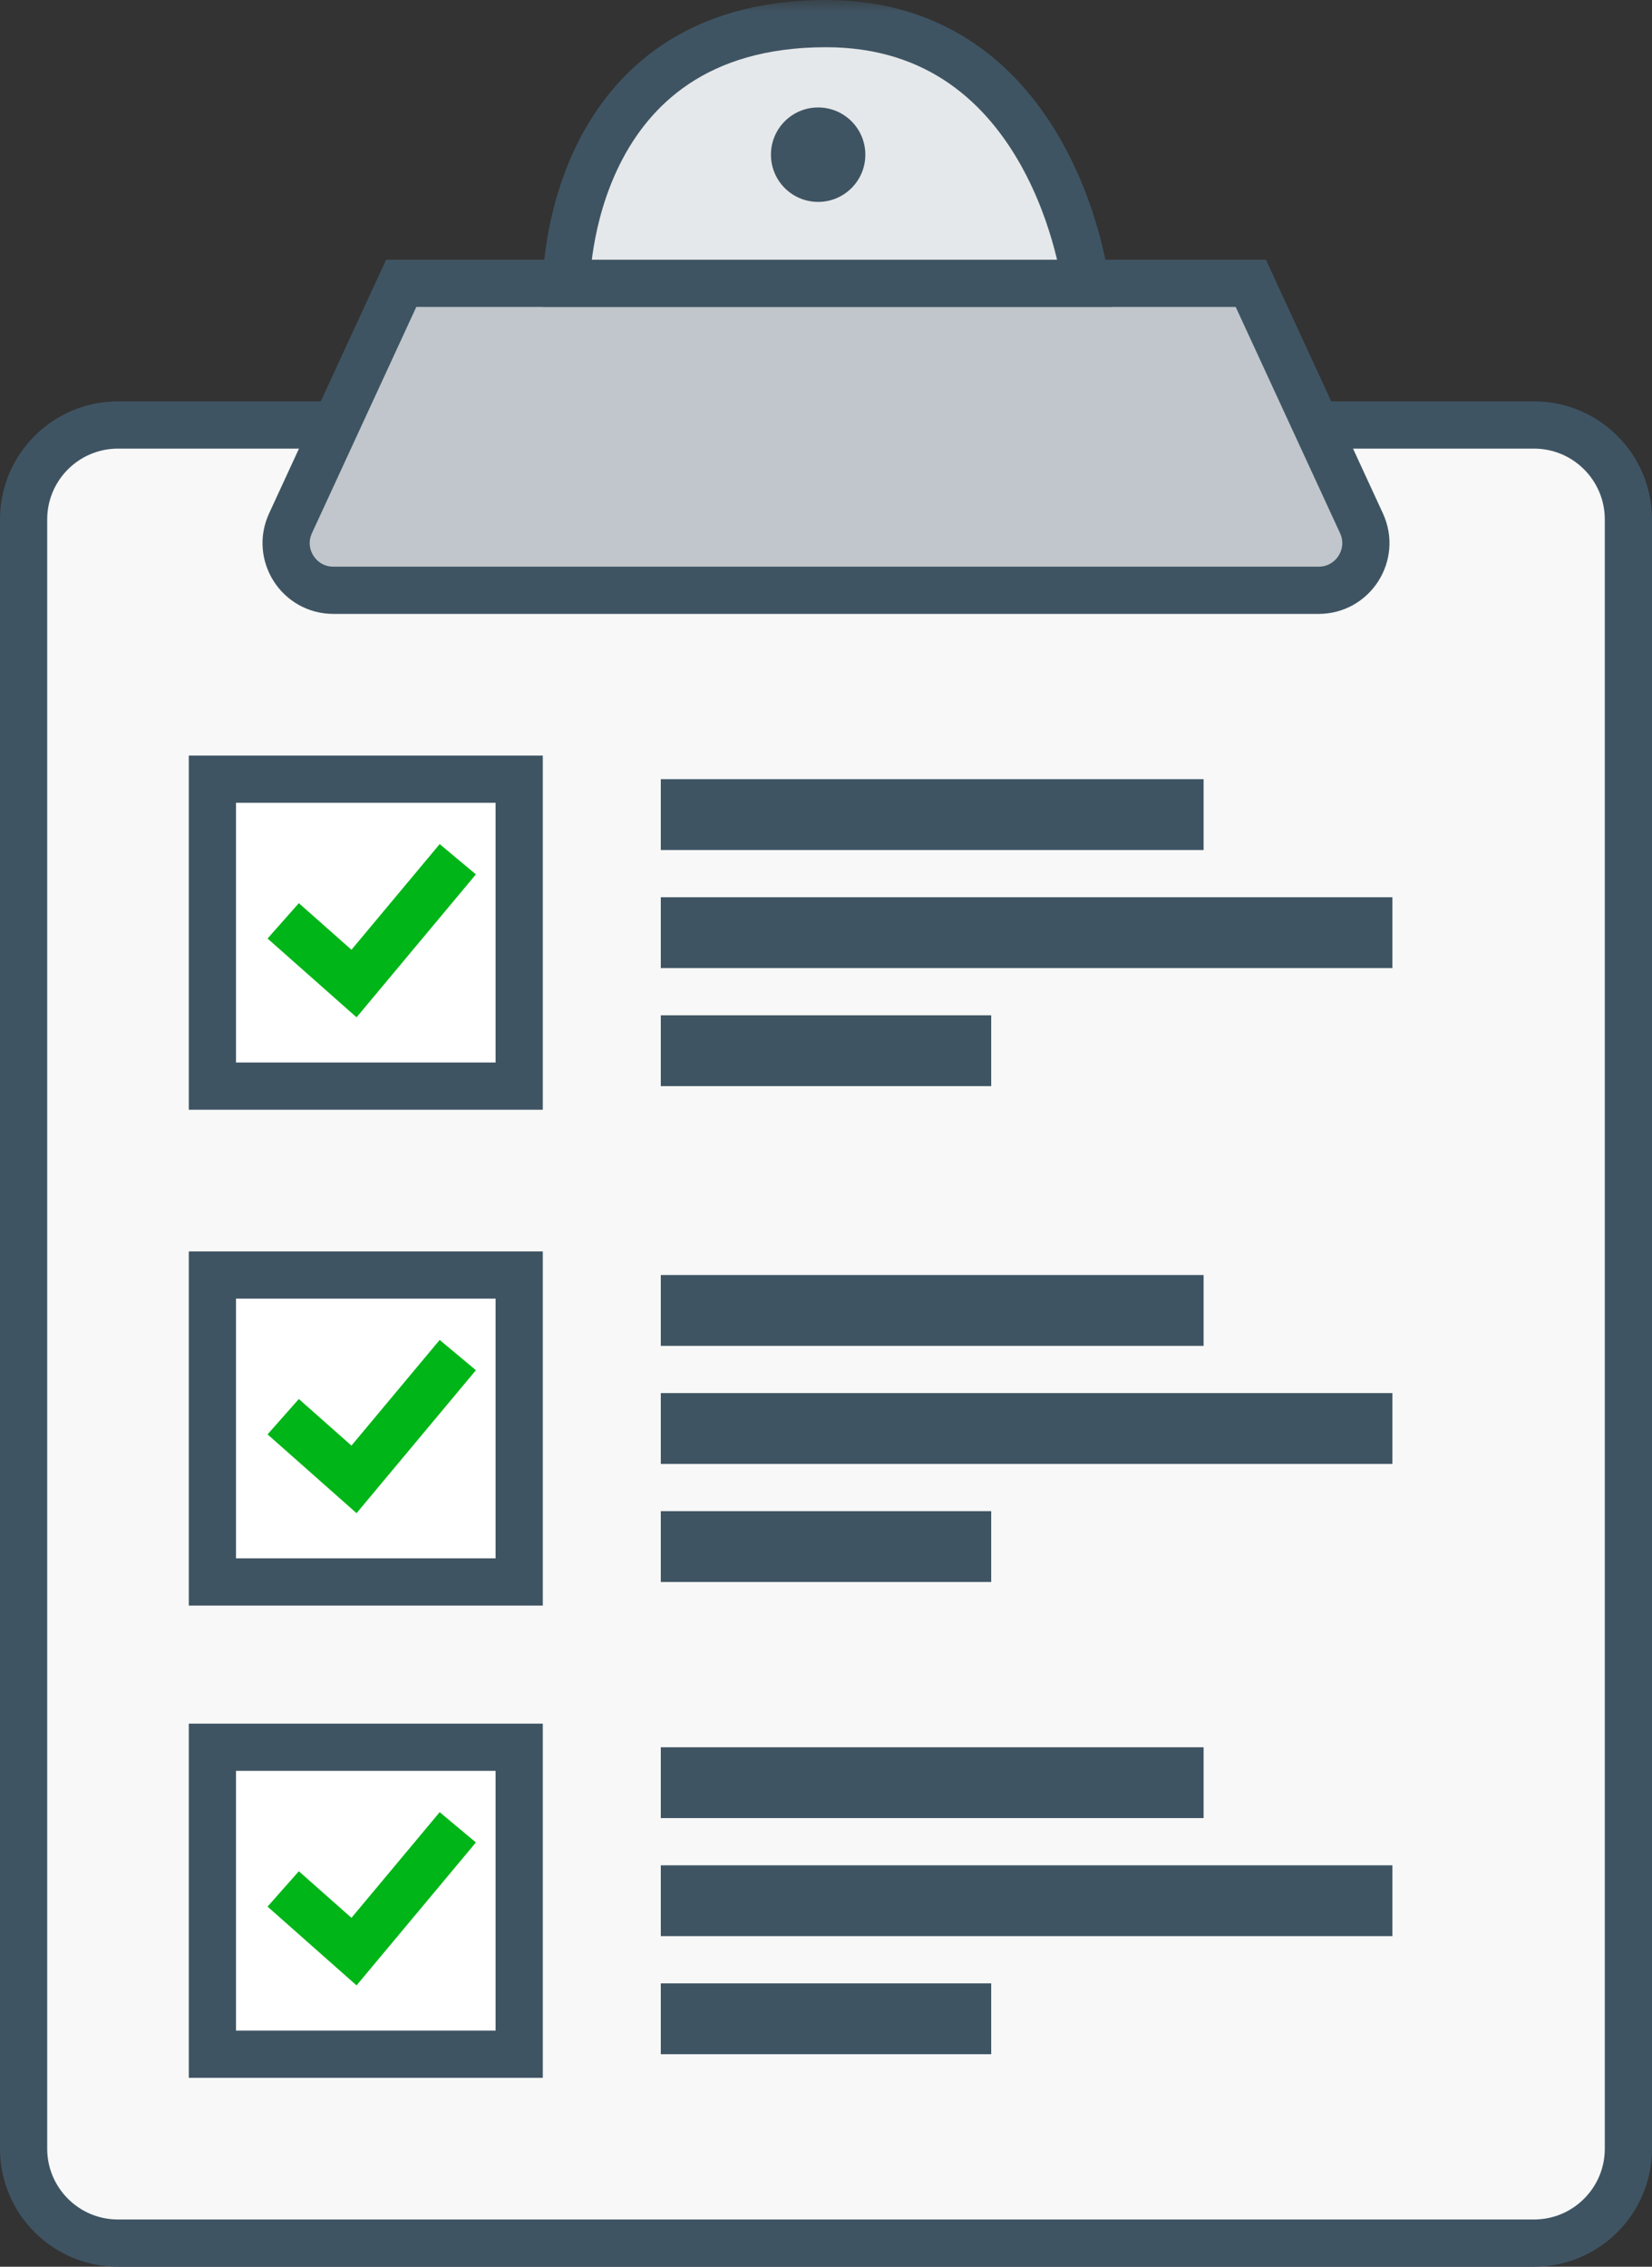 <?xml version="1.0" encoding="UTF-8" standalone="no"?>
<svg width="70px" height="96px" viewBox="0 0 70 96" version="1.1" xmlns="http://www.w3.org/2000/svg" xmlns:xlink="http://www.w3.org/1999/xlink">
    <rect x="0" y="0" width="70" height="96" fill="#333333" stroke="none"/>
    <!-- Generator: sketchtool 42 (36780) - http://www.bohemiancoding.com/sketch -->
    <title>ClipBoard</title>
    <desc>Created with sketchtool.</desc>
    <defs>
        <polygon id="path-1" points="0 96 70 96 70 0 0 0"></polygon>
    </defs>
    <g id="Page-1" stroke="none" stroke-width="1" fill="none" fill-rule="evenodd">
        <g id="Outcomes-Quiz-Level-02" transform="translate(-875, -206)">
            <g id="ClipBoard" transform="translate(875, 206)">
                <path d="M65,95 L5,95 C2.791,95 1,93.209 1,91 L1,22 C1,19.791 2.791,18 5,18 L65,18 C67.209,18 69,19.791 69,22 L69,91 C69,93.209 67.209,95 65,95 Z" id="Fill-1" fill="#F7F8F7"></path>
                <path d="M65,95 L5,95 C2.791,95 1,93.209 1,91 L1,22 C1,19.791 2.791,18 5,18 L65,18 C67.209,18 69,19.791 69,22 L69,91 C69,93.209 67.209,95 65,95 Z" id="Stroke-3" stroke="#3F5463" stroke-width="2"></path>
                <mask id="mask-2" fill="white">
                    <use xlink:href="#path-1"></use>
                </mask>
                <g id="Clip-6"></g>
                <polygon id="Fill-5" fill="#FFFFFF" mask="url(#mask-2)" points="9 46 22 46 22 33 9 33"></polygon>
                <polygon id="Stroke-7" stroke="#3F5463" stroke-width="2" mask="url(#mask-2)" points="9 46 22 46 22 33 9 33"></polygon>
                <polygon id="Fill-8" fill="#3F5463" mask="url(#mask-2)" points="28 36 51 36 51 33 28 33"></polygon>
                <polygon id="Fill-9" fill="#3F5463" mask="url(#mask-2)" points="28 46 42 46 42 43 28 43"></polygon>
                <polygon id="Fill-10" fill="#3F5463" mask="url(#mask-2)" points="28 41 59 41 59 38 28 38"></polygon>
                <polyline id="Stroke-11" stroke="#00B517" stroke-width="2" mask="url(#mask-2)" points="12 39 15 41.655 19.398 36.39"></polyline>
                <polygon id="Fill-12" fill="#FFFFFF" mask="url(#mask-2)" points="9 67 22 67 22 54 9 54"></polygon>
                <polygon id="Stroke-13" stroke="#3F5463" stroke-width="2" mask="url(#mask-2)" points="9 67 22 67 22 54 9 54"></polygon>
                <polygon id="Fill-14" fill="#3F5463" mask="url(#mask-2)" points="28 57 51 57 51 54 28 54"></polygon>
                <polygon id="Fill-15" fill="#3F5463" mask="url(#mask-2)" points="28 77 51 77 51 74 28 74"></polygon>
                <polygon id="Fill-16" fill="#3F5463" mask="url(#mask-2)" points="28 67 42 67 42 64 28 64"></polygon>
                <polygon id="Fill-17" fill="#3F5463" mask="url(#mask-2)" points="28 62 59 62 59 59 28 59"></polygon>
                <polyline id="Stroke-18" stroke="#00B517" stroke-width="2" mask="url(#mask-2)" points="12 60 15 62.655 19.398 57.39"></polyline>
                <polygon id="Fill-19" fill="#FFFFFF" mask="url(#mask-2)" points="9 87 22 87 22 74 9 74"></polygon>
                <polygon id="Stroke-20" stroke="#3F5463" stroke-width="2" mask="url(#mask-2)" points="9 87 22 87 22 74 9 74"></polygon>
                <polygon id="Fill-21" fill="#3F5463" mask="url(#mask-2)" points="28 87 42 87 42 84 28 84"></polygon>
                <polygon id="Fill-22" fill="#3F5463" mask="url(#mask-2)" points="28 82 59 82 59 79 28 79"></polygon>
                <polyline id="Stroke-23" stroke="#00B517" stroke-width="2" mask="url(#mask-2)" points="12 80 15 82.655 19.398 77.39"></polyline>
                <path d="M55.874,25 L14.126,25 C12.666,25 11.698,23.487 12.31,22.162 L17,12 L53,12 L57.69,22.162 C58.302,23.487 57.334,25 55.874,25" id="Fill-24" fill="#C0C6CB" mask="url(#mask-2)"></path>
                <path d="M55.874,25 L14.126,25 C12.666,25 11.698,23.487 12.31,22.162 L17,12 L53,12 L57.69,22.162 C58.302,23.487 57.334,25 55.874,25 Z" id="Stroke-25" stroke="#3F5463" stroke-width="2" mask="url(#mask-2)"></path>
                <path d="M35,1 C24,1 24,12 24,12 L46,12 C46,12 44.667,1 35,1" id="Fill-26" fill="#E5E8EA" mask="url(#mask-2)"></path>
                <path d="M35,1 C24,1 24,12 24,12 L46,12 C46,12 44.667,1 35,1 Z" id="Stroke-27" stroke="#3F5463" stroke-width="2" mask="url(#mask-2)"></path>
                <path d="M36.667,6.551 C36.667,7.656 35.772,8.551 34.667,8.551 C33.562,8.551 32.667,7.656 32.667,6.551 C32.667,5.446 33.562,4.551 34.667,4.551 C35.772,4.551 36.667,5.446 36.667,6.551" id="Fill-28" fill="#3F5463" mask="url(#mask-2)"></path>
            </g>
        </g>
    </g>
</svg>
